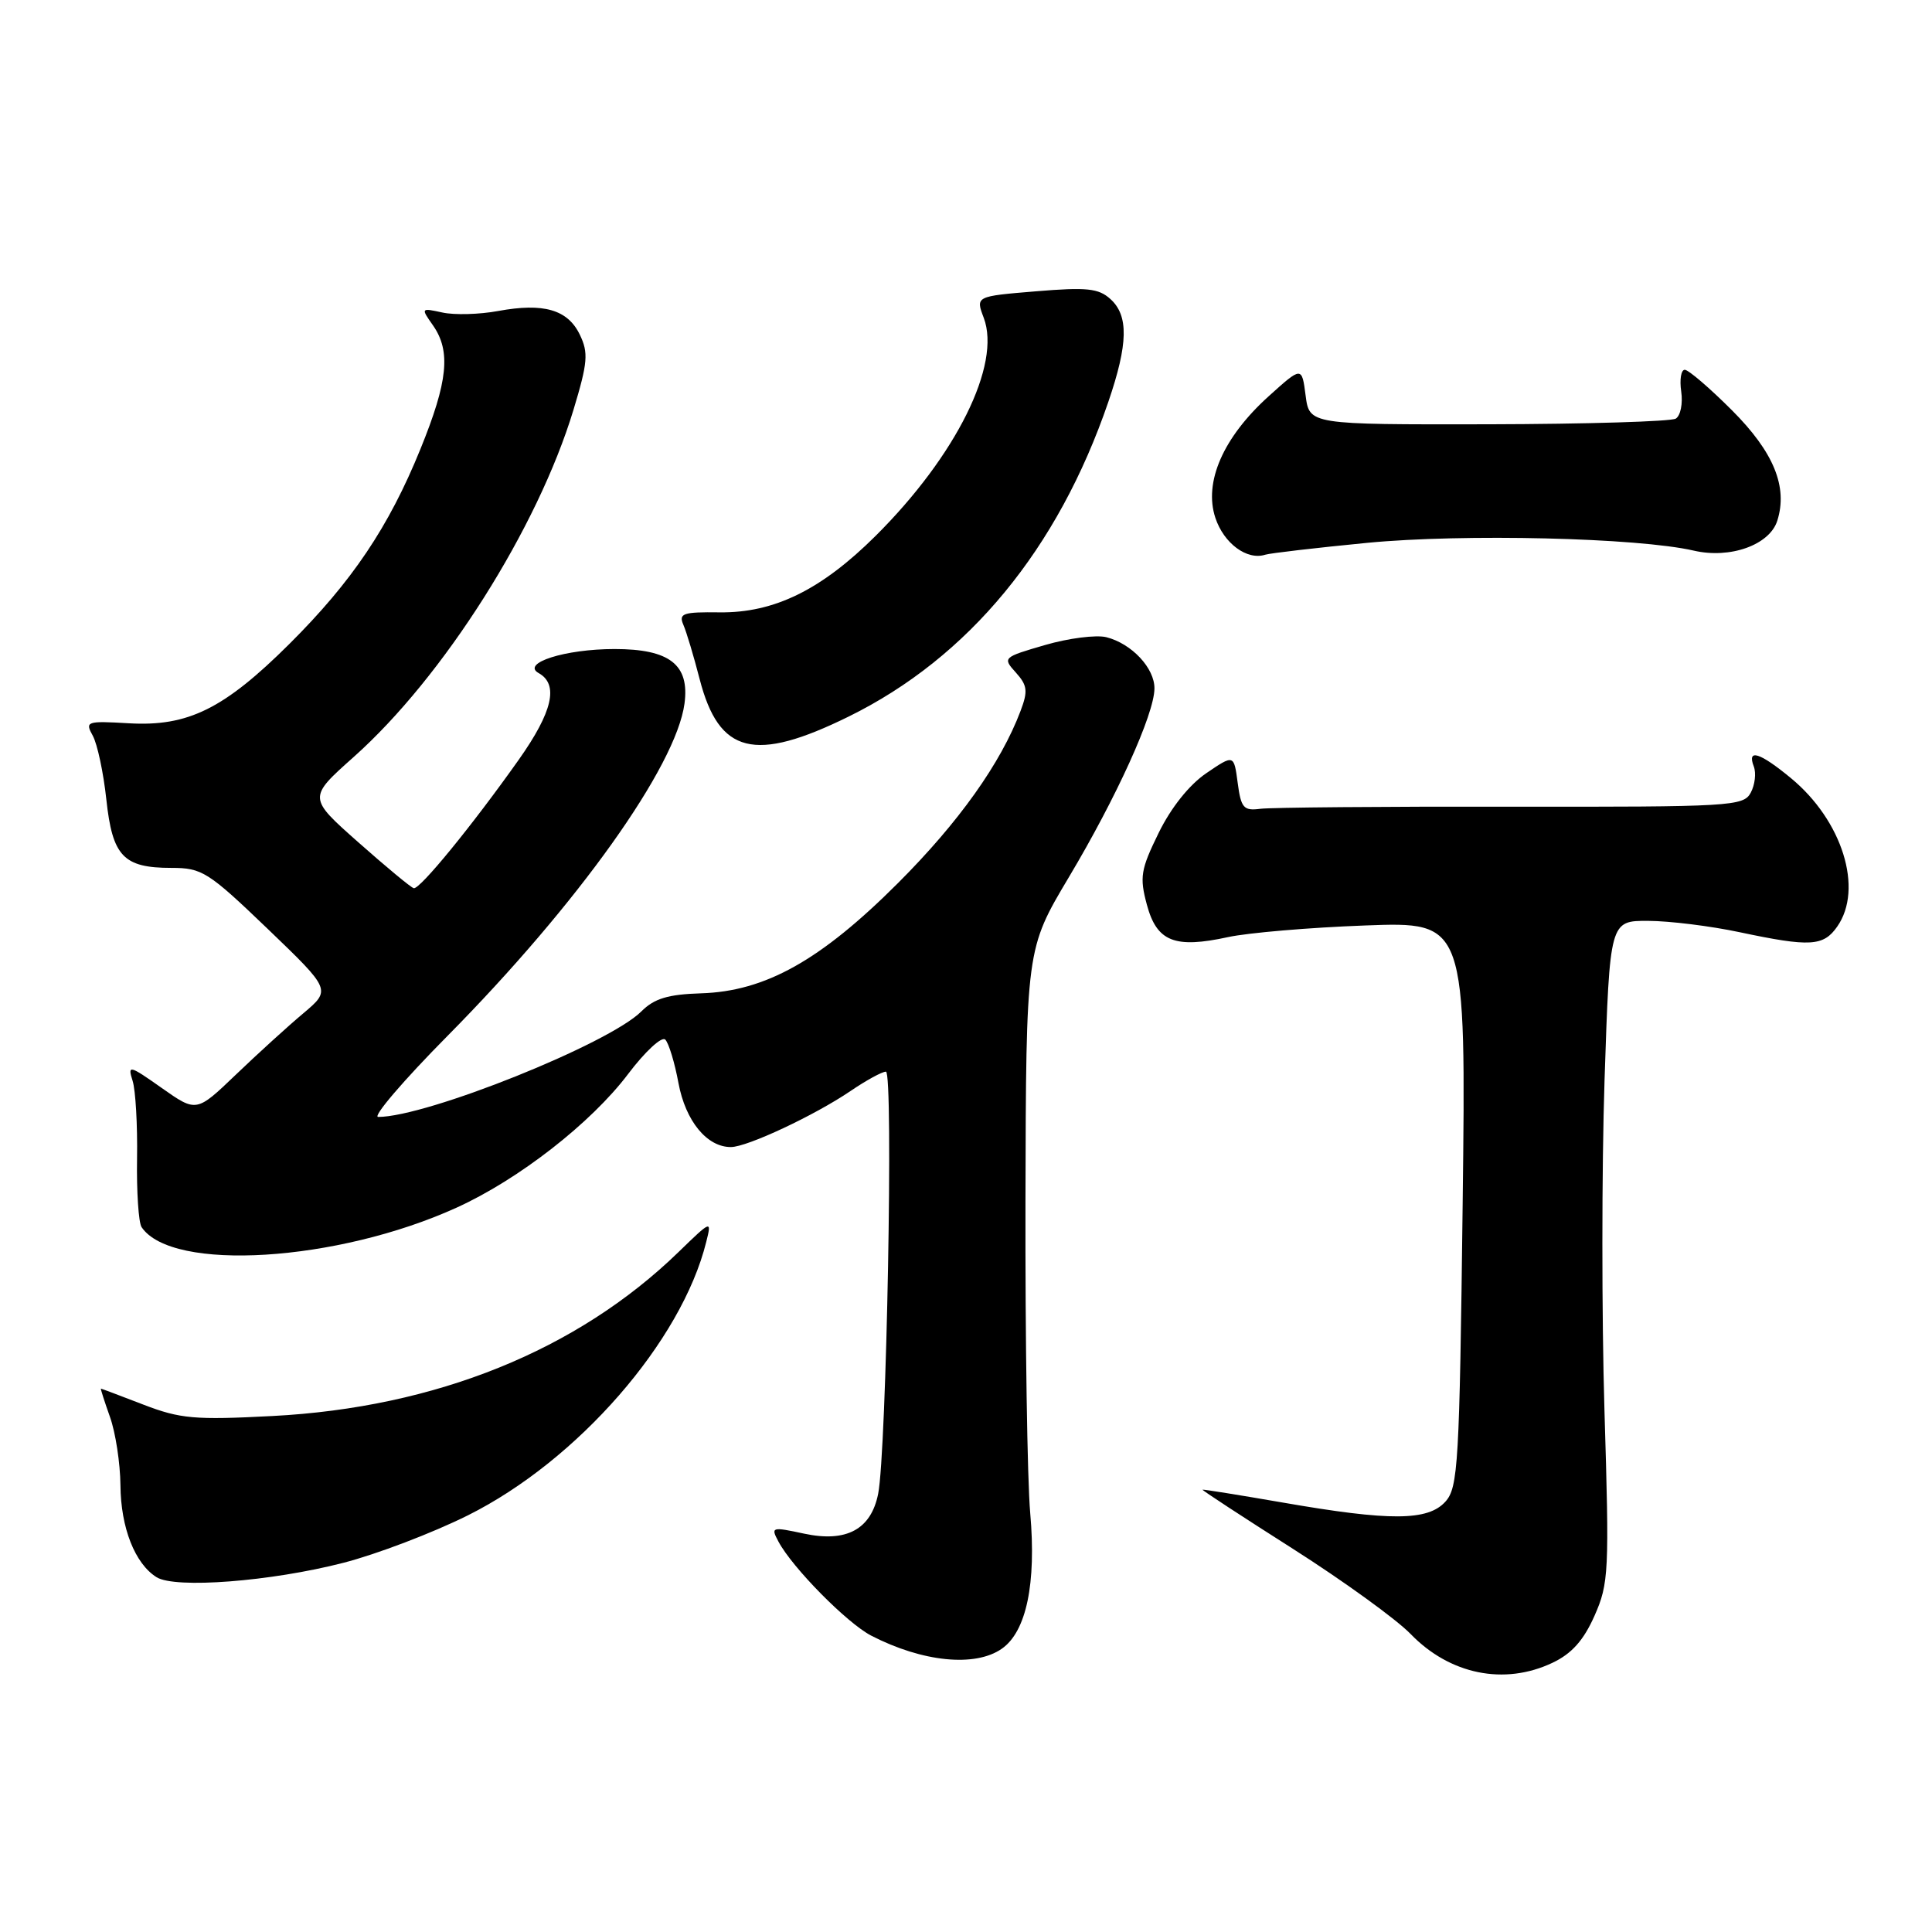 <?xml version="1.0" encoding="UTF-8" standalone="no"?>
<!DOCTYPE svg PUBLIC "-//W3C//DTD SVG 1.1//EN" "http://www.w3.org/Graphics/SVG/1.1/DTD/svg11.dtd" >
<svg xmlns="http://www.w3.org/2000/svg" xmlns:xlink="http://www.w3.org/1999/xlink" version="1.1" viewBox="0 0 256 256">
 <g >
 <path fill="currentColor"
d=" M 205.73 220.32 C 208.26 219.12 209.84 217.35 211.28 214.10 C 213.18 209.81 213.25 208.26 212.60 186.92 C 212.23 174.47 212.23 154.77 212.61 143.14 C 213.31 122.00 213.31 122.00 218.40 122.02 C 221.21 122.03 226.65 122.70 230.50 123.52 C 239.85 125.50 241.61 125.40 243.44 122.78 C 246.95 117.77 244.12 108.72 237.30 103.10 C 233.17 99.69 231.46 99.16 232.39 101.57 C 232.72 102.44 232.54 104.00 231.98 105.04 C 231.02 106.83 229.38 106.93 200.23 106.89 C 183.33 106.86 168.38 106.99 167.00 107.17 C 164.79 107.46 164.44 107.07 164.00 103.73 C 163.50 99.96 163.50 99.96 159.83 102.46 C 157.57 104.00 155.15 107.04 153.52 110.38 C 151.15 115.22 150.98 116.22 151.97 119.89 C 153.29 124.78 155.65 125.71 162.73 124.17 C 165.35 123.60 173.52 122.90 180.88 122.63 C 194.26 122.13 194.26 122.13 193.81 159.54 C 193.39 194.02 193.21 197.11 191.52 198.98 C 189.20 201.54 184.20 201.57 170.00 199.10 C 164.22 198.10 159.43 197.33 159.34 197.39 C 159.24 197.45 164.64 200.98 171.34 205.24 C 178.03 209.50 185.03 214.57 186.90 216.50 C 192.11 221.89 199.34 223.36 205.73 220.32 Z  M 132.75 218.46 C 136.00 216.19 137.33 209.83 136.51 200.50 C 136.12 196.10 135.84 177.48 135.88 159.12 C 135.96 125.75 135.96 125.75 141.62 116.25 C 147.94 105.66 152.93 94.67 152.97 91.25 C 153.01 88.54 149.96 85.28 146.59 84.43 C 145.24 84.10 141.59 84.56 138.47 85.47 C 132.89 87.09 132.83 87.15 134.60 89.11 C 136.13 90.81 136.23 91.56 135.23 94.20 C 132.61 101.14 127.05 108.95 119.00 117.00 C 108.75 127.25 101.42 131.36 92.89 131.62 C 88.50 131.76 86.69 132.31 84.98 134.02 C 80.68 138.32 56.53 148.00 50.11 148.00 C 49.32 148.00 53.46 143.16 59.31 137.25 C 76.59 119.78 89.58 101.55 90.70 93.23 C 91.39 88.07 88.73 86.00 81.43 86.00 C 74.88 86.00 69.01 87.87 71.38 89.19 C 74.06 90.69 73.23 94.31 68.75 100.65 C 62.56 109.40 55.60 117.91 54.82 117.69 C 54.44 117.59 51.14 114.85 47.47 111.60 C 40.81 105.70 40.81 105.70 46.86 100.31 C 58.76 89.71 71.24 69.99 75.99 54.30 C 77.88 48.04 77.99 46.75 76.83 44.35 C 75.23 41.02 72.03 40.10 66.00 41.21 C 63.52 41.67 60.20 41.76 58.62 41.41 C 55.77 40.79 55.75 40.81 57.37 43.11 C 59.76 46.53 59.36 50.53 55.71 59.50 C 51.52 69.82 46.64 77.07 38.33 85.34 C 29.70 93.92 24.92 96.29 17.10 95.84 C 11.45 95.51 11.24 95.59 12.30 97.50 C 12.90 98.60 13.71 102.39 14.09 105.93 C 14.90 113.47 16.35 115.00 22.71 115.00 C 26.77 115.00 27.58 115.51 35.47 123.08 C 43.88 131.16 43.88 131.16 40.19 134.27 C 38.16 135.97 34.14 139.63 31.26 142.39 C 26.03 147.40 26.03 147.40 21.44 144.17 C 17.13 141.13 16.89 141.07 17.57 143.21 C 17.97 144.47 18.23 149.10 18.16 153.50 C 18.09 157.90 18.36 162.00 18.76 162.60 C 22.76 168.57 44.66 167.22 60.50 160.02 C 68.72 156.29 78.33 148.80 83.23 142.31 C 85.47 139.34 87.69 137.29 88.15 137.75 C 88.61 138.21 89.40 140.80 89.90 143.51 C 90.84 148.55 93.68 152.01 96.86 151.99 C 99.02 151.98 107.93 147.80 112.69 144.57 C 114.76 143.16 116.88 142.00 117.39 142.00 C 118.40 142.00 117.47 192.41 116.36 197.94 C 115.42 202.65 112.16 204.41 106.57 203.22 C 102.24 202.29 102.11 202.33 103.15 204.27 C 104.99 207.73 112.25 215.08 115.44 216.73 C 122.22 220.23 129.22 220.94 132.75 218.46 Z  M 45.50 207.08 C 49.90 205.95 57.33 203.12 62.00 200.79 C 76.53 193.54 90.32 177.73 93.58 164.56 C 94.31 161.65 94.28 161.66 89.91 165.90 C 76.48 178.94 57.71 186.51 36.08 187.63 C 25.80 188.17 23.88 188.00 19.00 186.12 C 15.97 184.95 13.44 184.00 13.37 184.00 C 13.30 184.00 13.84 185.69 14.57 187.75 C 15.31 189.81 15.93 193.88 15.96 196.80 C 16.00 202.43 17.88 207.20 20.75 208.99 C 23.22 210.53 35.87 209.56 45.50 207.08 Z  M 112.47 94.94 C 128.35 87.12 140.18 72.77 146.86 53.25 C 149.49 45.56 149.57 41.82 147.13 39.62 C 145.56 38.20 144.00 38.04 137.27 38.60 C 129.27 39.26 129.27 39.26 130.35 42.11 C 132.69 48.31 126.72 60.36 116.03 71.00 C 108.83 78.16 102.58 81.23 95.34 81.14 C 90.49 81.08 89.90 81.28 90.55 82.79 C 90.96 83.73 91.93 86.97 92.71 90.00 C 95.28 99.92 99.98 101.09 112.47 94.94 Z  M 181.16 71.93 C 193.88 70.70 217.03 71.25 224.43 72.96 C 229.26 74.08 234.48 72.21 235.50 69.00 C 236.92 64.51 235.03 59.90 229.49 54.36 C 226.54 51.41 223.73 49.00 223.24 49.00 C 222.75 49.00 222.54 50.30 222.77 51.88 C 223.00 53.47 222.68 55.08 222.05 55.47 C 221.43 55.85 210.25 56.19 197.21 56.22 C 173.50 56.26 173.50 56.26 173.00 52.40 C 172.50 48.54 172.50 48.54 168.09 52.52 C 162.08 57.95 159.48 63.88 161.04 68.61 C 162.16 72.00 165.23 74.28 167.66 73.50 C 168.29 73.30 174.37 72.59 181.16 71.93 Z "/>
</g>
</svg>